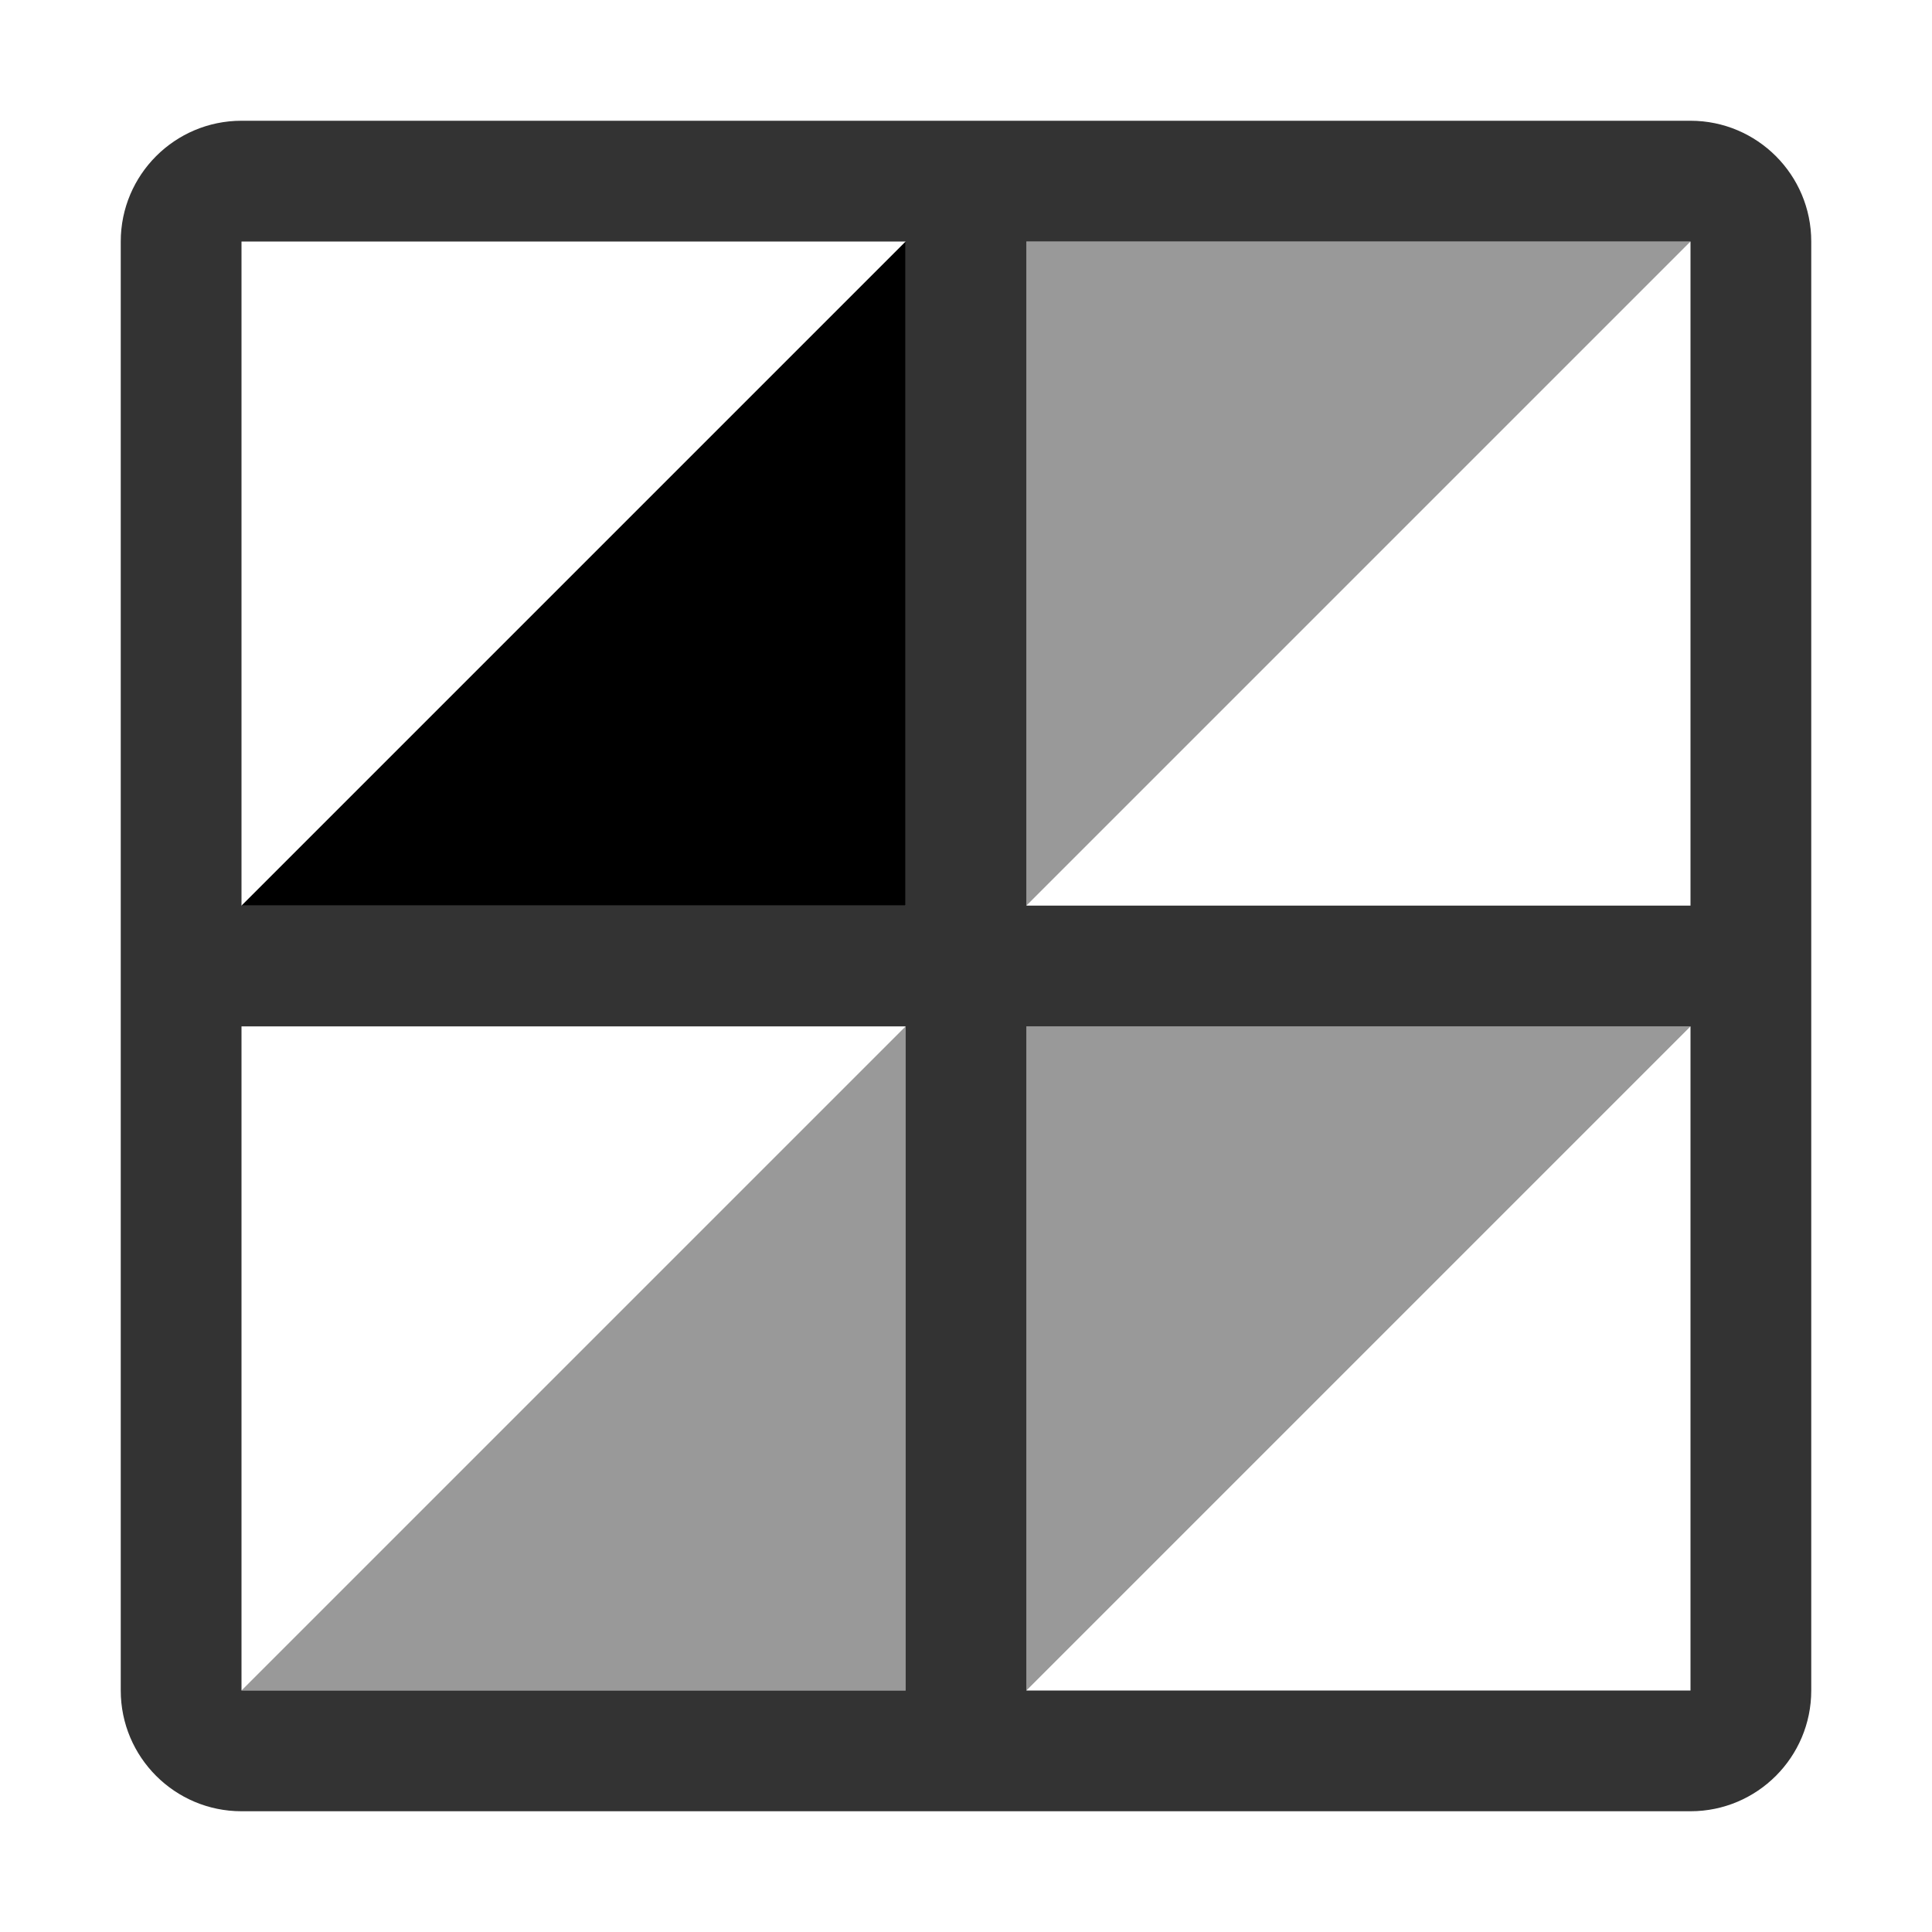 <svg width="16" height="16" viewBox="0 0 16 16" fill="none" xmlns="http://www.w3.org/2000/svg">
<g id="mirroring-0011">
<g id="tile grid">
<path id="Union" opacity="0.8" fill-rule="evenodd" clip-rule="evenodd" d="M14 2H8.5V7.5H14V2ZM14 8.5H8.5V14H14V8.5ZM7.5 7.5V2H2V7.5H7.5ZM2 8.5H7.5V14H2V8.5ZM2 1C1.448 1 1 1.448 1 2V14C1 14.552 1.448 15 2 15H14C14.552 15 15 14.552 15 14V2C15 1.448 14.552 1 14 1H2Z" fill="black"/>
</g>
<g id="tile">
<path id="Vector 703" d="M7.5 2L2 7.5H7.5V2Z" fill="black"/>
</g>
<g id="Rectangle 523" opacity="0.4">
<path id="Vector 703_2" d="M7.5 8.5L2 14H7.5V8.5Z" fill="black"/>
</g>
<g id="Rectangle 522" opacity="0.4">
<path id="Vector 703_3" d="M8.5 7.5L14 2H8.5V7.5Z" fill="black"/>
</g>
<g id="Rectangle 524" opacity="0.4">
<path id="Vector 703_4" d="M8.5 14L14 8.5H8.5V14Z" fill="black"/>
</g>
</g>
</svg>
